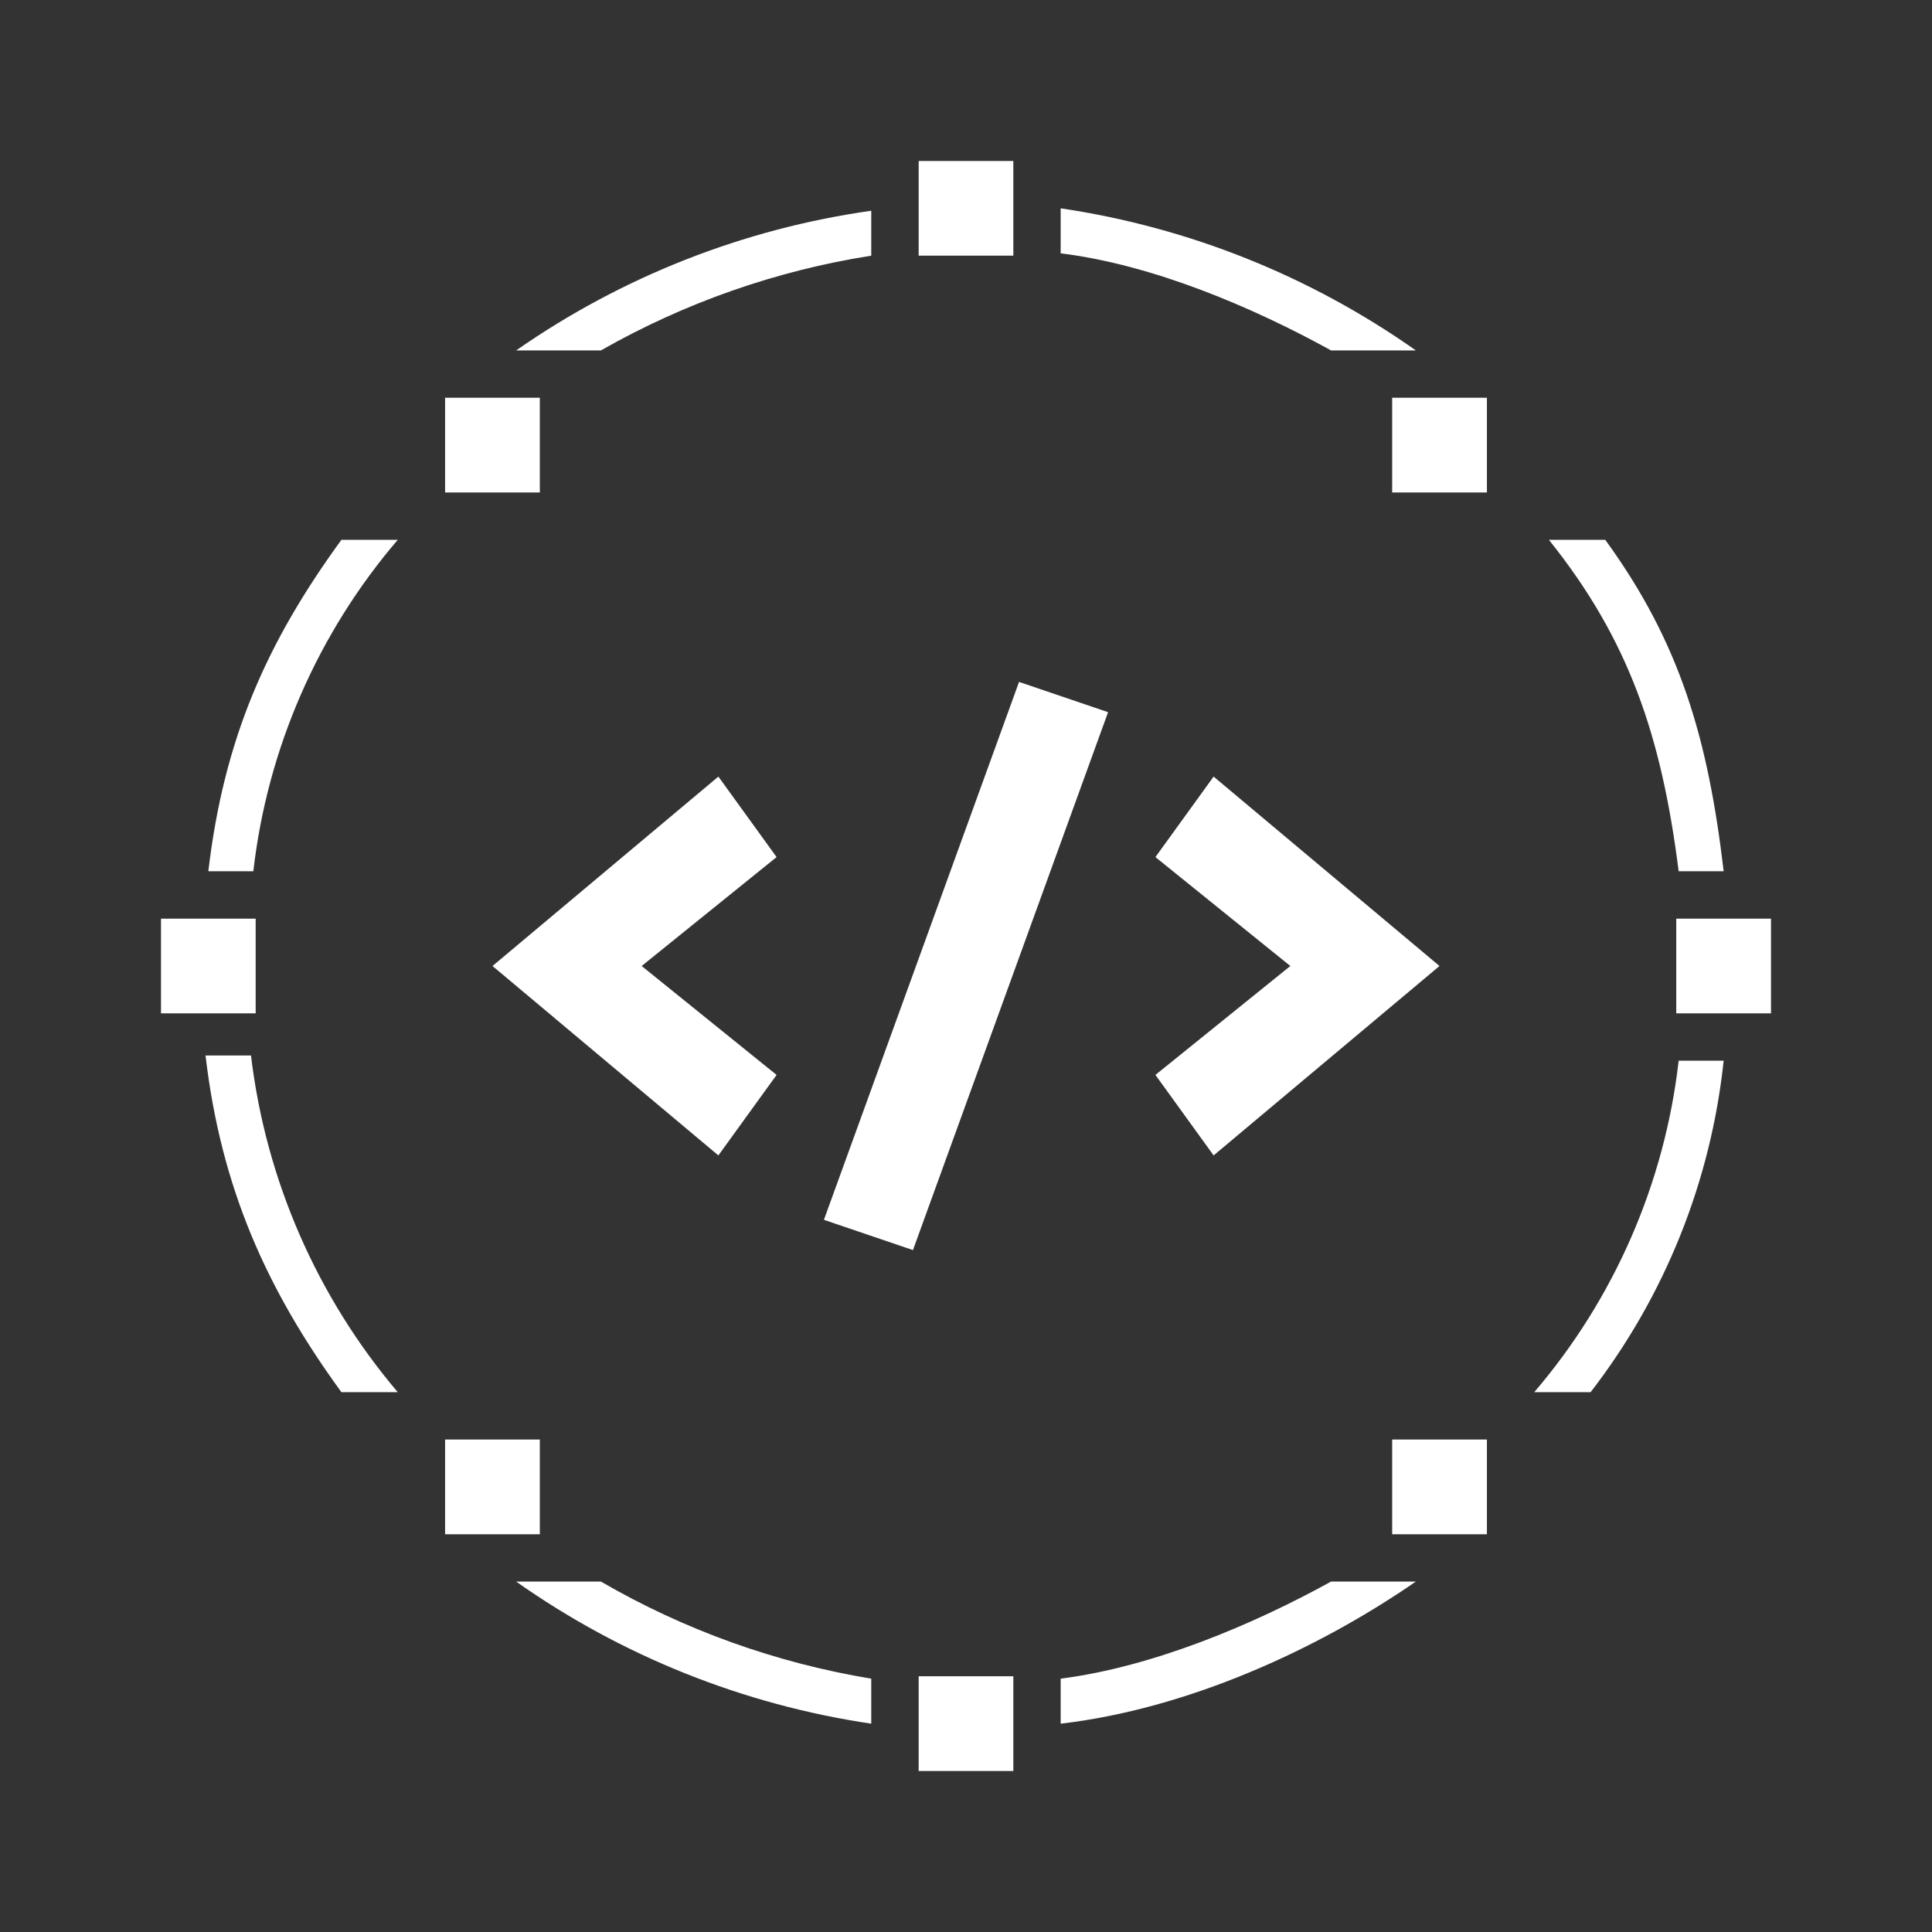 <svg width="24" height="24" viewBox="0 0 24 24" fill="none" xmlns="http://www.w3.org/2000/svg">
<rect x="0" y="0" width="24" height="24" fill="#333333" stroke="none"/>
<path d="M2.588 10.823C2.782 9.176 3.312 7.982 4.241 6.706H4.941C3.946 7.869 3.321 9.303 3.147 10.823H2.588ZM7.465 4.353H6.412C7.726 3.437 9.237 2.842 10.823 2.618V3.176C9.642 3.362 8.504 3.761 7.465 4.353ZM20.853 10.823C20.641 9.153 20.241 7.953 19.241 6.706H19.941C20.87 7.982 21.218 9.176 21.412 10.823H20.853ZM16.535 4.353H17.588C16.276 3.428 14.765 2.823 13.176 2.588V3.147C14.323 3.288 15.565 3.818 16.535 4.353ZM6.412 19.647C7.724 20.572 9.235 21.177 10.823 21.412V20.853C9.64 20.657 8.502 20.249 7.465 19.647H6.412ZM4.241 17.294H4.941C3.936 16.109 3.302 14.655 3.118 13.112H2.553C2.747 14.759 3.312 16.018 4.241 17.294ZM16.535 19.647C15.565 20.182 14.323 20.706 13.176 20.853V21.412C14.741 21.23 16.353 20.5 17.588 19.647H16.535ZM19.059 17.294H19.759C20.681 16.101 21.253 14.676 21.412 13.176H20.853C20.679 14.697 20.054 16.131 19.059 17.294ZM5.529 4.941H6.706V6.118H5.529V4.941ZM17.294 4.941H18.471V6.118H17.294V4.941ZM5.529 17.882H6.706V19.059H5.529V17.882ZM2 11.412H3.176V12.588H2V11.412ZM20.823 11.412H22V12.588H20.823V11.412ZM11.412 22V20.823H12.588V22H11.412ZM11.412 3.176V2H12.588V3.176H11.412ZM17.294 17.882H18.471V19.059H17.294V17.882ZM12.659 8.471L13.765 8.847L11.341 15.529L10.235 15.153L12.659 8.471ZM8.924 9.647L6.118 12L8.924 14.353L9.647 13.353L7.971 12L9.647 10.647L8.924 9.647ZM15.076 9.647L17.882 12L15.076 14.353L14.353 13.353L16.029 12L14.353 10.647L15.076 9.647Z" fill="white"/>
</svg>
